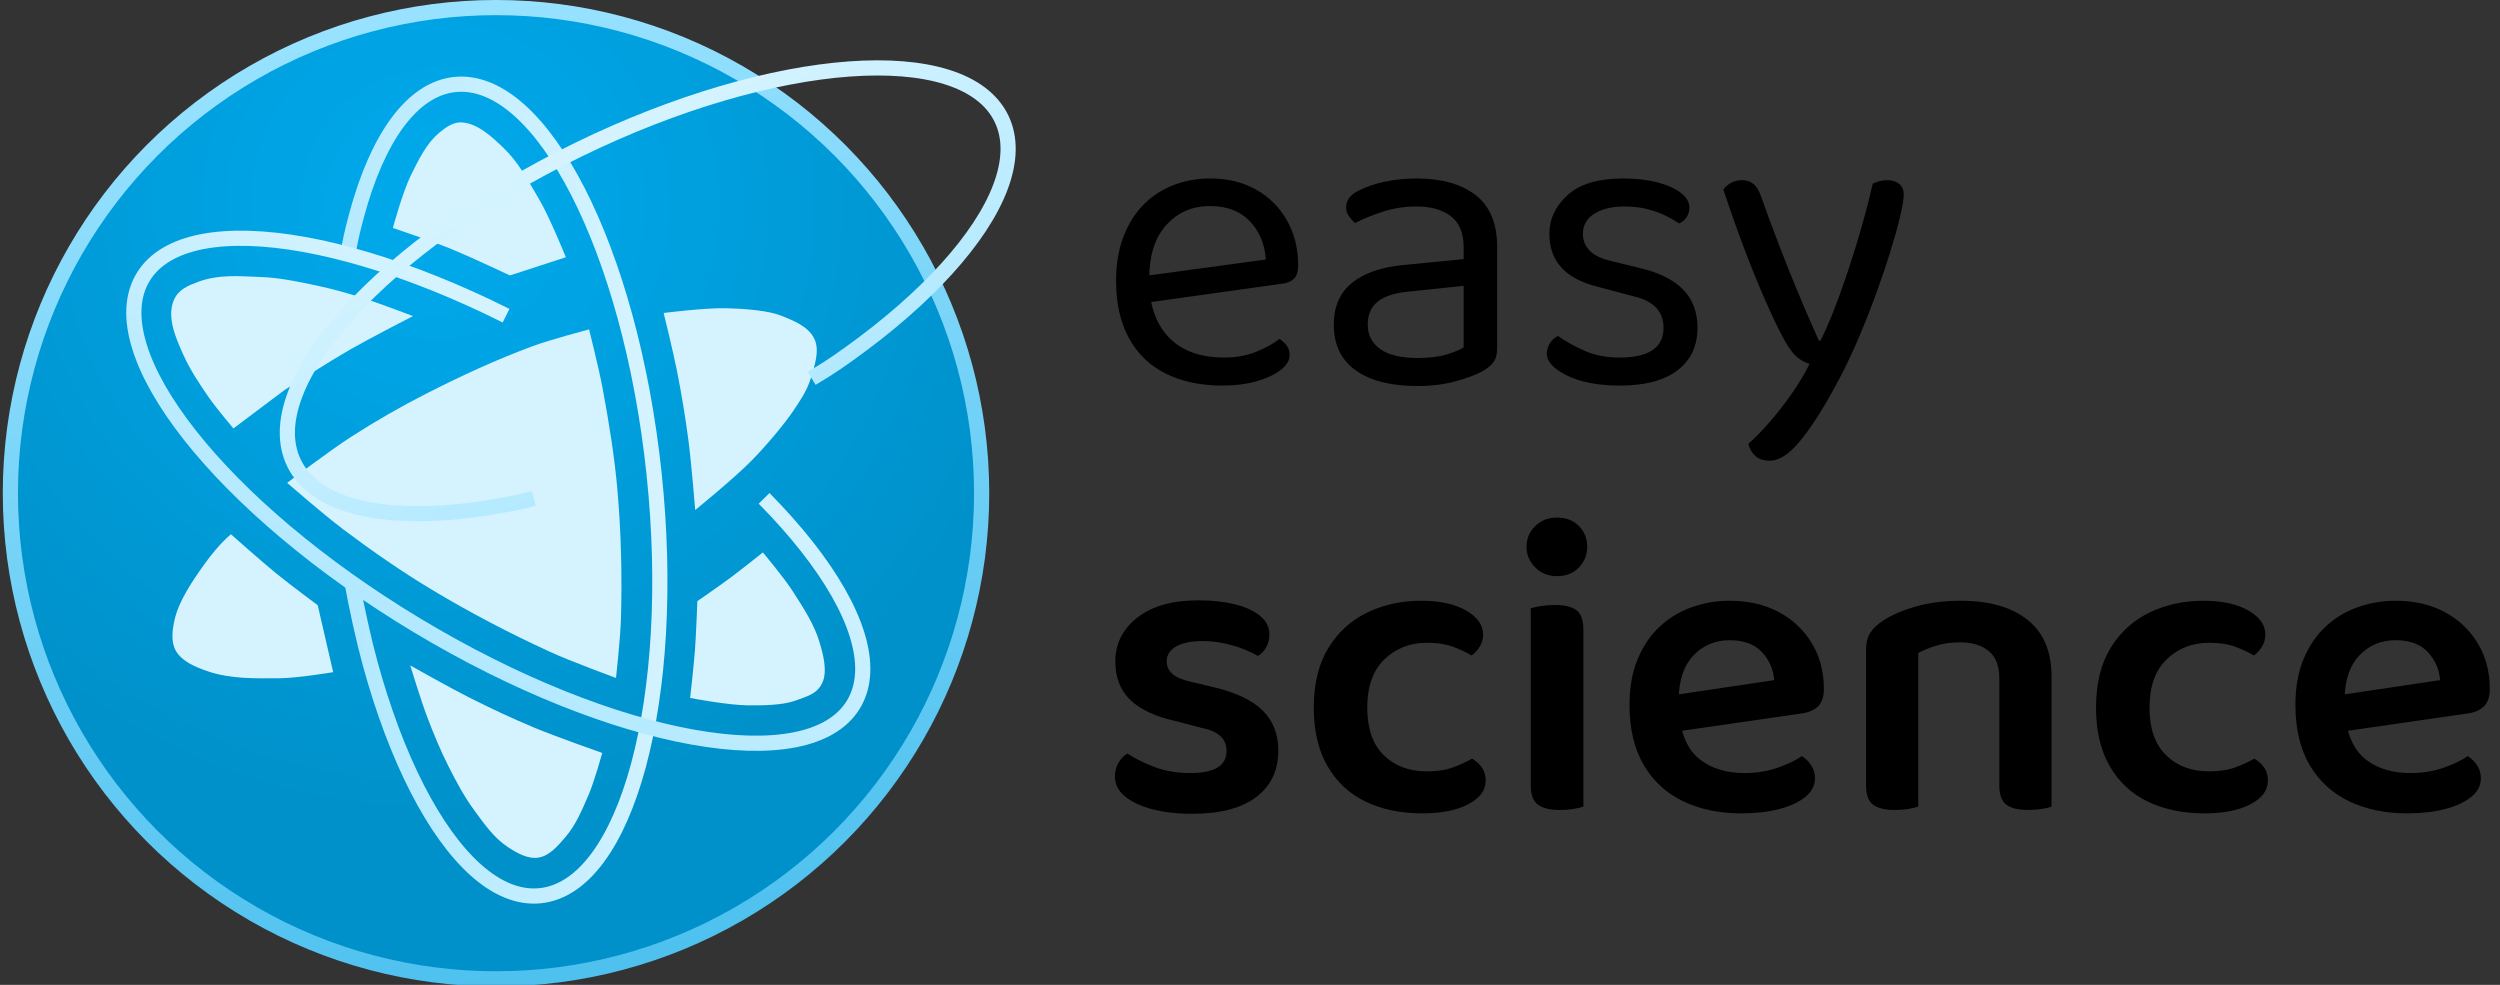 <?xml version="1.0" encoding="utf-8"?>
<svg viewBox="0 0 165 65" xmlns="http://www.w3.org/2000/svg" xmlns:bx="https://boxy-svg.com" height="65px">
  <rect x="0" y="0" width="165" height="65" fill="#333333" stroke="none"/>
  <defs>
    <bx:grid x="0" y="0" width="190" height="80"/>
    <radialGradient id="gradient-2" gradientUnits="userSpaceOnUse" cx="152.286" cy="126.898" r="330" gradientTransform="matrix(0.638, -1.092, 1.097, 0.642, 52.656, 215.402)">
      <stop offset="0" style="stop-color: rgb(0, 170, 237);"/>
      <stop offset="1" style="stop-color: rgb(0, 145, 202);"/>
    </radialGradient>
    <linearGradient id="gradient-3" gradientUnits="userSpaceOnUse" x1="330" y1="0" x2="330" y2="660" gradientTransform="matrix(0.981, -0.195, 0.196, 0.983, -58.734, 67.666)">
      <stop offset="0" style="stop-color: rgb(152, 226, 255);"/>
      <stop offset="1" style="stop-color: rgb(78, 193, 239);"/>
    </linearGradient>
    <linearGradient gradientUnits="userSpaceOnUse" x1="356.811" y1="243.941" x2="356.811" y2="453.078" id="gradient-6" gradientTransform="matrix(1, 0, 0, 1, -27.933, -23.71)">
      <stop offset="0" style="stop-color: rgb(212, 243, 255);"/>
      <stop offset="1" style="stop-color: rgb(179, 233, 255);"/>
    </linearGradient>
    <linearGradient gradientUnits="userSpaceOnUse" x1="356.811" y1="246.112" x2="356.811" y2="457.677" id="gradient-7" gradientTransform="matrix(1, 0, 0, 1, -25.319, -25.515)">
      <stop offset="0" style="stop-color: rgb(212, 243, 255);"/>
      <stop offset="1" style="stop-color: rgb(179, 233, 255);"/>
    </linearGradient>
    <linearGradient gradientUnits="userSpaceOnUse" x1="356.811" y1="243.941" x2="356.811" y2="455.669" id="gradient-8" gradientTransform="matrix(1, 0, 0, 1, -25.81, -25.95)">
      <stop offset="0" style="stop-color: rgb(212, 243, 255);"/>
      <stop offset="1" style="stop-color: rgb(179, 233, 255);"/>
    </linearGradient>
  </defs>
  <g transform="matrix(0.342, 0, 0, 0.342, -0.391, 0.223)">
    <g transform="matrix(0.284, 0, 0, 0.284, 3.164, 1.671)">
      <title>Logo</title>
      <circle style="paint-order: fill; stroke-width: 10.312px; fill: url(&quot;#gradient-2&quot;); stroke: url(&quot;#gradient-3&quot;);" cx="329.929" cy="326.968" r="330">
        <title>Main circle</title>
      </circle>
      <g>
        <title>Inner elements</title>
        <path style="stroke-width: 10.312px; fill: rgb(212, 243, 255);" d="M 188.015 319.941 C 188.015 319.941 212.964 341.637 226.164 351.566 C 245.621 366.201 265.676 380.125 286.546 392.664 C 312.233 408.096 338.874 422.013 366.102 434.526 C 380.883 441.319 411.472 452.499 411.472 452.499 C 411.472 452.499 414.451 425.69 414.832 412.223 C 415.646 383.456 414.986 354.592 412.533 325.919 C 410.503 302.189 406.656 278.62 402.274 255.21 C 399.786 241.916 393.183 215.666 393.183 215.666 C 393.183 215.666 367.376 222.406 354.885 227.018 C 330.301 236.096 306.437 247.152 283.075 259.026 C 265.391 268.014 248.139 277.909 231.466 288.657 C 216.466 298.327 188.015 319.941 188.015 319.941 Z"/>
        <path style="stroke-width: 10.312px; fill: rgb(212, 243, 255);" d="M 186.454 256.699 C 186.454 256.699 216.116 237.767 231.375 229.022 C 245.185 221.108 273.54 206.608 273.54 206.608 C 273.54 206.608 250.811 197.946 239.23 194.255 C 228.775 190.923 218.216 187.989 207.499 185.738 C 195.271 183.169 182.932 180.535 170.446 180.067 C 156.058 179.528 141.766 178.027 127.38 183.387 C 120.969 185.776 114.101 188.426 110.996 195.751 C 106.113 207.271 112.26 221.326 117.386 232.74 C 121.999 243.013 128.35 252.575 134.778 261.884 C 139.87 269.258 151.486 282.944 151.486 282.944 L 186.454 256.699 Z"/>
        <path style="stroke-width: 10.312px; fill: rgb(212, 243, 255);" d="M 259.859 146.72 C 259.859 146.72 266.498 122.162 272.139 110.855 C 277.348 100.413 282.515 89.413 291.383 81.991 C 295.864 78.24 300.942 74.693 306.481 74.991 C 317.418 75.58 326.893 84.58 334.634 91.932 C 344.979 101.756 350.85 113.028 359.121 127.035 C 366.496 139.524 377.381 166.615 377.381 166.615 L 339.401 178.986 C 339.401 178.986 313.428 166.739 300.105 161.251 C 286.917 155.819 259.859 146.72 259.859 146.72 Z"/>
        <path style="stroke-width: 10.312px; fill: rgb(212, 243, 255);" d="M 443.844 204.494 C 443.844 204.494 450.25 230.407 452.838 243.495 C 455.94 259.184 458.579 274.974 460.658 290.83 C 462.729 306.62 465.287 338.38 465.287 338.38 C 465.287 338.38 491.866 316.805 503.812 304.599 C 513.851 294.342 525.594 280.285 531.497 271.623 C 536.238 264.666 541.295 257.268 543.759 249.075 C 546.335 240.509 550.068 230.277 546.293 222.167 C 542.351 213.699 532.028 209.593 523.348 206.21 C 514.486 202.756 499.187 201.638 486.948 201.269 C 472.546 200.835 443.844 204.494 443.844 204.494 Z"/>
        <path style="stroke-width: 10.312px; fill: rgb(212, 243, 255);" d="M 511.267 367.204 C 511.267 367.204 496.506 378.975 488.93 384.604 C 481.658 390.007 466.75 400.311 466.75 400.311 C 466.75 400.311 465.943 422.645 465.107 433.785 C 464.297 444.578 461.843 466.091 461.843 466.091 C 461.843 466.091 486.979 470.966 501.111 471.121 C 510.346 471.222 524.663 471.105 533.333 467.921 C 541.268 465.007 548.152 463.416 551.679 455.735 C 555.302 447.845 552.211 436.326 549.7 428.015 C 545.93 415.539 538.501 404.398 531.46 393.43 C 525.499 384.146 511.267 367.204 511.267 367.204 Z"/>
        <path style="stroke-width: 10.312px; fill: rgb(212, 243, 255);" d="M 402.106 503.462 C 402.106 503.462 396.792 522.817 392.818 531.997 C 388.483 542.011 384.184 552.426 377.056 560.687 C 372.057 566.481 366.33 573.369 358.772 574.569 C 351.455 575.731 343.959 571.357 337.778 567.272 C 328.314 561.017 321.612 551.222 314.901 542.076 C 308.167 532.899 302.806 522.752 297.671 512.593 C 292.147 501.666 287.464 490.313 283.122 478.864 C 278.782 467.418 271.651 443.978 271.651 443.978 C 271.651 443.978 298.227 459.015 311.86 465.876 C 326.206 473.096 340.757 479.944 355.579 486.127 C 370.854 492.499 402.106 503.462 402.106 503.462 Z"/>
        <path style="stroke-width: 10.312px; fill: rgb(212, 243, 255);" d="M 219.287 448.568 L 208.776 403.094 C 208.776 403.094 189.748 388.937 180.557 381.449 C 170.062 372.898 149.837 354.883 149.837 354.883 C 149.837 354.883 142.187 360.711 132.068 374.797 C 123.605 386.577 114.347 400.235 111.476 413.131 C 109.962 419.929 108.907 427.956 112.355 434.007 C 116.526 441.327 125.588 445.003 133.536 447.795 C 149.205 453.298 166.509 452.817 183.116 452.692 C 195.251 452.601 219.287 448.568 219.287 448.568 Z"/>
        <path d="M 607.989 324.859 C 607.989 332.237 606.051 339.44 602.361 346.397 C 598.672 353.354 593.23 360.064 586.222 366.457 C 579.214 372.85 570.64 378.925 560.684 384.61 C 550.729 390.296 539.393 395.591 526.861 400.426 C 514.33 405.262 500.604 409.636 485.868 413.477 C 471.132 417.318 455.386 420.626 438.817 423.33 C 422.248 426.034 401.365 428.296 383.334 429.72 M 161.554 409.284 C 152.614 406.773 147.672 405.262 135.141 400.426 C 122.61 395.591 111.274 390.296 101.319 384.61 C 91.363 378.925 82.788 372.85 75.78 366.457 C 68.772 360.064 63.33 353.354 59.64 346.397 C 55.951 339.44 54.013 332.237 54.013 324.859 C 54.013 317.482 55.951 310.279 59.64 303.322 C 63.33 296.365 68.772 289.654 75.78 283.261 C 82.788 276.869 91.363 270.794 101.319 265.108 C 111.274 259.423 122.61 254.127 135.141 249.292 C 147.672 244.458 161.399 240.084 176.135 236.243 C 190.871 232.402 206.616 229.093 223.185 226.389 C 239.754 223.686 257.147 221.586 275.178 220.162 C 293.209 218.739 311.879 217.991 331.001 217.991 C 350.123 217.991 368.792 218.739 386.824 220.162 C 404.855 221.586 422.248 223.685 438.817 226.389 C 455.386 229.093 471.132 232.402 485.868 236.243 C 500.604 240.084 514.33 244.458 526.861 249.292 C 539.393 254.127 550.729 259.423 560.684 265.108 C 570.64 270.794 579.214 276.869 586.222 283.261 C 593.23 289.654 598.672 296.365 602.361 303.322 C 606.051 310.279 607.989 317.482 607.989 324.859" style="stroke-width: 10.312px; fill: none; stroke: url(&quot;#gradient-8&quot;); transform-origin: 331.001px 324.859px;" transform="matrix(0.105, 0.995, -0.995, 0.105, -0, 0)"/>
        <path d="M 613.186 325.294 C 613.186 332.672 611.216 339.875 607.463 346.832 C 603.711 353.789 598.177 360.499 591.049 366.892 C 583.921 373.285 575.201 379.36 565.077 385.045 C 554.953 390.731 543.424 396.026 530.68 400.861 C 517.935 405.696 503.976 410.07 488.989 413.911 C 474.003 417.752 457.99 421.06 441.14 423.764 C 424.289 426.468 406.601 428.567 388.263 429.991 C 369.926 431.414 350.939 432.162 331.492 432.162 C 312.045 432.162 293.058 431.414 274.721 429.991 C 256.383 428.567 238.695 426.468 221.844 423.764 C 204.993 421.06 188.98 417.752 173.994 413.911 C 159.008 410.07 145.048 405.696 132.304 400.861 C 119.56 396.026 108.031 390.731 97.907 385.045 C 87.782 379.36 79.062 373.285 71.935 366.892 C 64.808 360.499 59.273 353.789 55.521 346.832 C 51.769 339.875 49.798 332.672 49.798 325.294 C 49.798 317.917 51.769 310.714 55.521 303.757 C 59.273 296.8 64.808 290.089 71.935 283.696 C 79.062 277.304 87.782 271.229 97.907 265.543 C 108.031 259.858 119.56 254.562 132.304 249.727 C 145.048 244.893 159.008 240.519 173.994 236.678 C 188.98 232.837 204.993 229.528 221.844 226.824 C 238.695 224.121 256.383 222.021 274.721 220.597 M 488.99 236.678 C 503.976 240.519 517.936 244.893 530.68 249.727 C 543.424 254.562 554.953 259.858 565.077 265.543 C 575.202 271.229 583.922 277.304 591.049 283.696 C 598.176 290.089 603.711 296.8 607.463 303.757 C 611.215 310.714 613.186 317.917 613.186 325.294" style="stroke-width: 10.312px; fill: none; stroke: url(&quot;#gradient-7&quot;); transform-origin: 331.492px 325.294px;" transform="matrix(0.857, 0.515, -0.515, 0.857, 0, 0)"/>
        <path d="M 596.205 327.099 C 596.205 334.477 594.335 341.68 590.774 348.637 C 587.213 355.594 581.961 362.304 575.197 368.697 C 568.434 375.09 560.158 381.165 550.55 386.85 C 540.942 392.536 530.001 397.831 517.907 402.666 C 505.813 407.501 492.565 411.875 478.343 415.716 C 464.121 419.557 448.925 422.865 432.934 425.569 C 416.943 428.273 412.981 428.422 402.951 429.368 M 197.54 419.946 C 191.448 418.771 193.635 419.557 179.413 415.716 C 165.191 411.875 151.943 407.501 139.849 402.666 C 127.755 397.831 116.814 392.536 107.206 386.85 C 97.598 381.165 89.322 375.09 82.559 368.697 C 75.795 362.304 70.543 355.594 66.982 348.637 C 63.421 341.68 61.551 334.477 61.551 327.099 C 61.551 319.722 63.421 312.519 66.982 305.562 C 70.543 298.605 75.795 291.894 82.559 285.501 C 89.322 279.109 97.598 273.034 107.206 267.348 C 116.814 261.663 127.755 256.367 139.849 251.532 C 151.943 246.698 165.191 242.324 179.413 238.483 C 193.635 234.642 208.831 231.333 224.822 228.629 C 240.813 225.926 257.6 223.826 275.002 222.402 C 292.405 220.979 310.423 220.231 328.878 220.231 C 347.333 220.231 365.351 220.979 382.754 222.402 C 400.156 223.826 416.942 225.925 432.934 228.629 C 448.925 231.333 464.121 234.642 478.343 238.483 C 492.565 242.324 505.813 246.698 517.907 251.532 C 530.001 256.367 540.942 261.663 550.55 267.348 C 560.158 273.034 568.434 279.109 575.197 285.501 C 581.961 291.894 587.213 298.605 590.774 305.562 C 594.335 312.519 596.205 319.722 596.205 327.099" style="stroke-width: 10.312px; fill: none; stroke: url(&quot;#gradient-6&quot;); transform-box: fill-box; transform-origin: 50% 50%;" transform="matrix(0.899, -0.438, 0.438, 0.899, 0, 0)"/>
      </g>
    </g>
    <g transform="matrix(1, 0, 0, 1, -3.849, -4.564)" style="">
      <title>Text</title>
      <path d="M 224.881 62.515 L 224.553 57.355 L 249.287 53.997 Q 248.959 49.493 246.175 46.585 Q 243.39 43.678 238.476 43.678 Q 233.398 43.678 230.081 47.323 Q 226.764 50.967 226.764 57.765 L 226.764 59.567 Q 227.338 66.119 231.064 69.517 Q 234.791 72.916 241.261 72.916 Q 244.7 72.916 247.485 71.77 Q 250.27 70.623 251.908 69.313 Q 252.809 69.886 253.341 70.664 Q 253.873 71.442 253.873 72.425 Q 253.873 73.981 252.112 75.332 Q 250.352 76.684 247.444 77.503 Q 244.537 78.322 240.933 78.322 Q 234.627 78.322 229.999 76.029 Q 225.372 73.735 222.874 69.19 Q 220.376 64.644 220.376 58.092 Q 220.376 53.424 221.727 49.78 Q 223.079 46.135 225.495 43.596 Q 227.911 41.057 231.269 39.706 Q 234.627 38.355 238.558 38.355 Q 243.554 38.355 247.362 40.484 Q 251.171 42.613 253.341 46.422 Q 255.511 50.23 255.511 55.144 Q 255.511 56.946 254.692 57.724 Q 253.873 58.502 252.399 58.666 Z M 278.522 72.998 Q 281.962 72.998 284.214 72.302 Q 286.466 71.606 287.449 70.951 L 287.449 59.075 L 277.294 60.14 Q 273.035 60.468 270.987 62.024 Q 268.94 63.58 268.94 66.528 Q 268.94 69.558 271.356 71.278 Q 273.772 72.998 278.522 72.998 Z M 278.44 38.355 Q 285.566 38.355 289.742 41.549 Q 293.919 44.743 293.919 51.622 L 293.919 71.033 Q 293.919 72.834 293.223 73.776 Q 292.527 74.718 291.135 75.537 Q 289.169 76.602 285.893 77.503 Q 282.617 78.404 278.522 78.404 Q 270.824 78.404 266.606 75.373 Q 262.388 72.343 262.388 66.61 Q 262.388 61.287 265.951 58.461 Q 269.513 55.635 275.819 55.062 L 287.449 53.916 L 287.449 51.622 Q 287.449 47.527 284.992 45.644 Q 282.535 43.76 278.358 43.76 Q 275 43.76 271.929 44.743 Q 268.858 45.726 266.483 46.954 Q 265.828 46.381 265.295 45.603 Q 264.763 44.825 264.763 44.006 Q 264.763 41.876 267.138 40.73 Q 269.349 39.583 272.257 38.969 Q 275.164 38.355 278.44 38.355 Z M 332.576 67.183 Q 332.576 72.425 328.727 75.373 Q 324.877 78.322 317.588 78.322 Q 311.364 78.322 307.433 76.397 Q 303.502 74.472 303.502 72.179 Q 303.502 71.196 304.034 70.255 Q 304.566 69.313 305.631 68.739 Q 307.842 70.296 310.791 71.606 Q 313.739 72.916 317.506 72.916 Q 326.024 72.916 326.024 67.183 Q 326.024 64.808 324.591 63.293 Q 323.158 61.778 320.373 61.123 L 313.575 59.321 Q 308.579 58.092 306.286 55.513 Q 303.993 52.933 303.993 49.083 Q 303.993 44.743 307.515 41.549 Q 311.036 38.355 318.244 38.355 Q 322.093 38.355 324.959 39.133 Q 327.826 39.911 329.423 41.18 Q 331.02 42.45 331.02 43.924 Q 331.02 44.988 330.488 45.807 Q 329.955 46.626 329.054 47.036 Q 328.072 46.381 326.556 45.603 Q 325.041 44.825 322.994 44.292 Q 320.946 43.76 318.489 43.76 Q 314.886 43.76 312.674 45.152 Q 310.463 46.545 310.463 49.083 Q 310.463 50.885 311.733 52.237 Q 313.002 53.588 315.787 54.243 L 321.438 55.635 Q 327.007 56.946 329.791 59.771 Q 332.576 62.597 332.576 67.183 Z M 348.957 68.821 Q 347.565 66.201 345.599 61.737 Q 343.634 57.273 341.545 51.745 Q 339.457 46.217 337.573 40.484 Q 338.146 39.665 339.088 39.174 Q 340.03 38.682 341.095 38.682 Q 342.487 38.682 343.388 39.419 Q 344.289 40.156 344.862 41.876 Q 347.319 48.756 350.022 55.554 Q 352.725 62.351 356.001 69.64 L 356.328 69.64 Q 358.048 66.201 359.932 61.041 Q 361.816 55.881 363.535 50.148 Q 365.255 44.415 366.402 39.337 Q 366.975 39.092 367.671 38.887 Q 368.368 38.682 369.187 38.682 Q 370.579 38.682 371.48 39.378 Q 372.381 40.074 372.381 41.467 Q 372.381 42.777 371.644 45.848 Q 370.906 48.92 369.637 52.974 Q 368.368 57.028 366.689 61.573 Q 365.01 66.119 363.085 70.5 Q 361.16 74.882 359.195 78.404 Q 355.427 85.365 352.315 89.092 Q 349.203 92.818 346.582 92.818 Q 344.698 92.818 343.675 91.835 Q 342.651 90.852 342.405 89.542 Q 344.207 87.986 346.459 85.406 Q 348.712 82.826 350.8 79.837 Q 352.888 76.848 354.199 74.145 Q 352.807 73.735 351.619 72.671 Q 350.431 71.606 348.957 68.821 Z" style="line-height: 191.825px; text-wrap-mode: nowrap;"/>
      <path d="M 251.685 148.756 Q 251.685 154.489 247.426 157.724 Q 243.167 160.96 235.059 160.96 Q 228.507 160.96 224.33 158.994 Q 220.153 157.028 220.153 153.752 Q 220.153 152.36 220.809 151.172 Q 221.464 149.985 222.529 149.33 Q 224.822 150.804 227.852 151.951 Q 230.882 153.097 234.732 153.097 Q 241.693 153.097 241.693 148.838 Q 241.693 147.037 240.465 145.931 Q 239.236 144.825 236.697 144.334 L 232.029 143.105 Q 226.05 141.795 223.143 139.01 Q 220.235 136.226 220.235 131.557 Q 220.235 126.398 224.494 123.081 Q 228.753 119.764 236.288 119.764 Q 240.219 119.764 243.331 120.542 Q 246.443 121.32 248.204 122.794 Q 249.965 124.268 249.965 126.316 Q 249.965 127.708 249.351 128.814 Q 248.737 129.919 247.754 130.493 Q 246.771 129.919 245.092 129.223 Q 243.413 128.527 241.284 128.077 Q 239.154 127.626 237.025 127.626 Q 233.831 127.626 231.988 128.65 Q 230.145 129.674 230.145 131.557 Q 230.145 132.95 231.21 133.933 Q 232.275 134.915 234.814 135.489 L 238.99 136.471 Q 245.624 138.028 248.655 141.017 Q 251.685 144.006 251.685 148.756 Z M 280.396 127.954 Q 275.482 127.954 272.165 131.148 Q 268.849 134.342 268.849 140.485 Q 268.849 146.545 272.043 149.657 Q 275.237 152.77 280.315 152.77 Q 283.345 152.77 285.433 151.991 Q 287.522 151.213 289.078 150.313 Q 290.306 151.05 291.002 152.073 Q 291.699 153.097 291.699 154.571 Q 291.699 157.356 288.341 159.117 Q 284.983 160.878 279.496 160.878 Q 273.271 160.878 268.562 158.625 Q 263.853 156.373 261.191 151.787 Q 258.529 147.2 258.529 140.485 Q 258.529 133.523 261.355 128.937 Q 264.18 124.35 268.889 122.098 Q 273.599 119.846 279.25 119.846 Q 284.655 119.846 287.931 121.729 Q 291.207 123.613 291.207 126.398 Q 291.207 127.626 290.552 128.691 Q 289.897 129.756 288.996 130.411 Q 287.358 129.428 285.31 128.691 Q 283.263 127.954 280.396 127.954 Z M 299.585 109.444 Q 299.585 107.069 301.264 105.431 Q 302.943 103.793 305.482 103.793 Q 308.103 103.793 309.7 105.431 Q 311.297 107.069 311.297 109.444 Q 311.297 111.738 309.7 113.417 Q 308.103 115.096 305.482 115.096 Q 302.943 115.096 301.264 113.417 Q 299.585 111.738 299.585 109.444 Z M 300.404 138.109 L 310.56 138.109 L 310.56 159.567 Q 309.905 159.813 308.676 160.018 Q 307.448 160.222 305.973 160.222 Q 303.189 160.222 301.796 159.199 Q 300.404 158.175 300.404 155.554 Z M 310.56 143.269 L 300.404 143.269 L 300.404 121.32 Q 301.059 121.074 302.329 120.869 Q 303.598 120.665 305.072 120.665 Q 307.939 120.665 309.249 121.688 Q 310.56 122.712 310.56 125.415 Z M 325.847 145.48 L 325.438 138.437 L 347.387 135.161 Q 347.141 132.049 345.012 129.756 Q 342.883 127.462 338.788 127.462 Q 334.611 127.462 331.826 130.37 Q 329.042 133.277 328.96 138.683 L 329.205 142.942 Q 329.942 148.183 333.259 150.64 Q 336.576 153.097 341.654 153.097 Q 345.094 153.097 348.042 152.073 Q 350.991 151.05 352.711 149.821 Q 353.857 150.558 354.553 151.664 Q 355.25 152.77 355.25 154.08 Q 355.25 156.209 353.366 157.724 Q 351.482 159.24 348.288 160.059 Q 345.094 160.878 340.999 160.878 Q 334.693 160.878 329.82 158.543 Q 324.947 156.209 322.203 151.541 Q 319.459 146.873 319.459 139.911 Q 319.459 134.915 321.015 131.148 Q 322.571 127.381 325.233 124.883 Q 327.895 122.385 331.417 121.115 Q 334.938 119.846 338.788 119.846 Q 344.193 119.846 348.247 122.016 Q 352.301 124.186 354.635 128.036 Q 356.969 131.885 356.969 136.881 Q 356.969 139.174 355.782 140.28 Q 354.594 141.385 352.465 141.631 Z M 400.902 134.424 L 400.902 142.368 L 390.828 142.368 L 390.828 134.833 Q 390.828 131.23 388.781 129.551 Q 386.733 127.872 383.294 127.872 Q 380.755 127.872 378.748 128.486 Q 376.742 129.1 375.185 129.919 L 375.185 142.368 L 365.112 142.368 L 365.112 129.264 Q 365.112 127.299 365.931 126.029 Q 366.75 124.76 368.388 123.695 Q 370.845 122.057 374.735 120.951 Q 378.625 119.846 383.375 119.846 Q 391.647 119.846 396.275 123.531 Q 400.902 127.217 400.902 134.424 Z M 365.112 138.355 L 375.185 138.355 L 375.185 159.567 Q 374.53 159.813 373.302 160.018 Q 372.073 160.222 370.599 160.222 Q 367.814 160.222 366.463 159.199 Q 365.112 158.175 365.112 155.554 Z M 390.828 138.355 L 400.902 138.355 L 400.902 159.567 Q 400.329 159.813 399.059 160.018 Q 397.79 160.222 396.398 160.222 Q 393.531 160.222 392.18 159.199 Q 390.828 158.175 390.828 155.554 Z M 431.356 127.954 Q 426.442 127.954 423.125 131.148 Q 419.808 134.342 419.808 140.485 Q 419.808 146.545 423.002 149.657 Q 426.196 152.77 431.274 152.77 Q 434.304 152.77 436.393 151.991 Q 438.481 151.213 440.037 150.313 Q 441.266 151.05 441.962 152.073 Q 442.658 153.097 442.658 154.571 Q 442.658 157.356 439.3 159.117 Q 435.942 160.878 430.455 160.878 Q 424.231 160.878 419.521 158.625 Q 414.812 156.373 412.15 151.787 Q 409.489 147.2 409.489 140.485 Q 409.489 133.523 412.314 128.937 Q 415.14 124.35 419.849 122.098 Q 424.558 119.846 430.209 119.846 Q 435.615 119.846 438.891 121.729 Q 442.167 123.613 442.167 126.398 Q 442.167 127.626 441.512 128.691 Q 440.856 129.756 439.956 130.411 Q 438.318 129.428 436.27 128.691 Q 434.223 127.954 431.356 127.954 Z M 454.355 145.48 L 453.945 138.437 L 475.894 135.161 Q 475.649 132.049 473.519 129.756 Q 471.39 127.462 467.295 127.462 Q 463.118 127.462 460.333 130.37 Q 457.549 133.277 457.467 138.683 L 457.713 142.942 Q 458.45 148.183 461.767 150.64 Q 465.084 153.097 470.161 153.097 Q 473.601 153.097 476.55 152.073 Q 479.498 151.05 481.218 149.821 Q 482.365 150.558 483.061 151.664 Q 483.757 152.77 483.757 154.08 Q 483.757 156.209 481.873 157.724 Q 479.989 159.24 476.795 160.059 Q 473.601 160.878 469.506 160.878 Q 463.2 160.878 458.327 158.543 Q 453.454 156.209 450.71 151.541 Q 447.967 146.873 447.967 139.911 Q 447.967 134.915 449.523 131.148 Q 451.079 127.381 453.741 124.883 Q 456.402 122.385 459.924 121.115 Q 463.446 119.846 467.295 119.846 Q 472.7 119.846 476.754 122.016 Q 480.808 124.186 483.143 128.036 Q 485.477 131.885 485.477 136.881 Q 485.477 139.174 484.289 140.28 Q 483.102 141.385 480.972 141.631 Z" style="line-height: 191.825px; text-wrap-mode: nowrap;"/>
    </g>
  </g>
</svg>